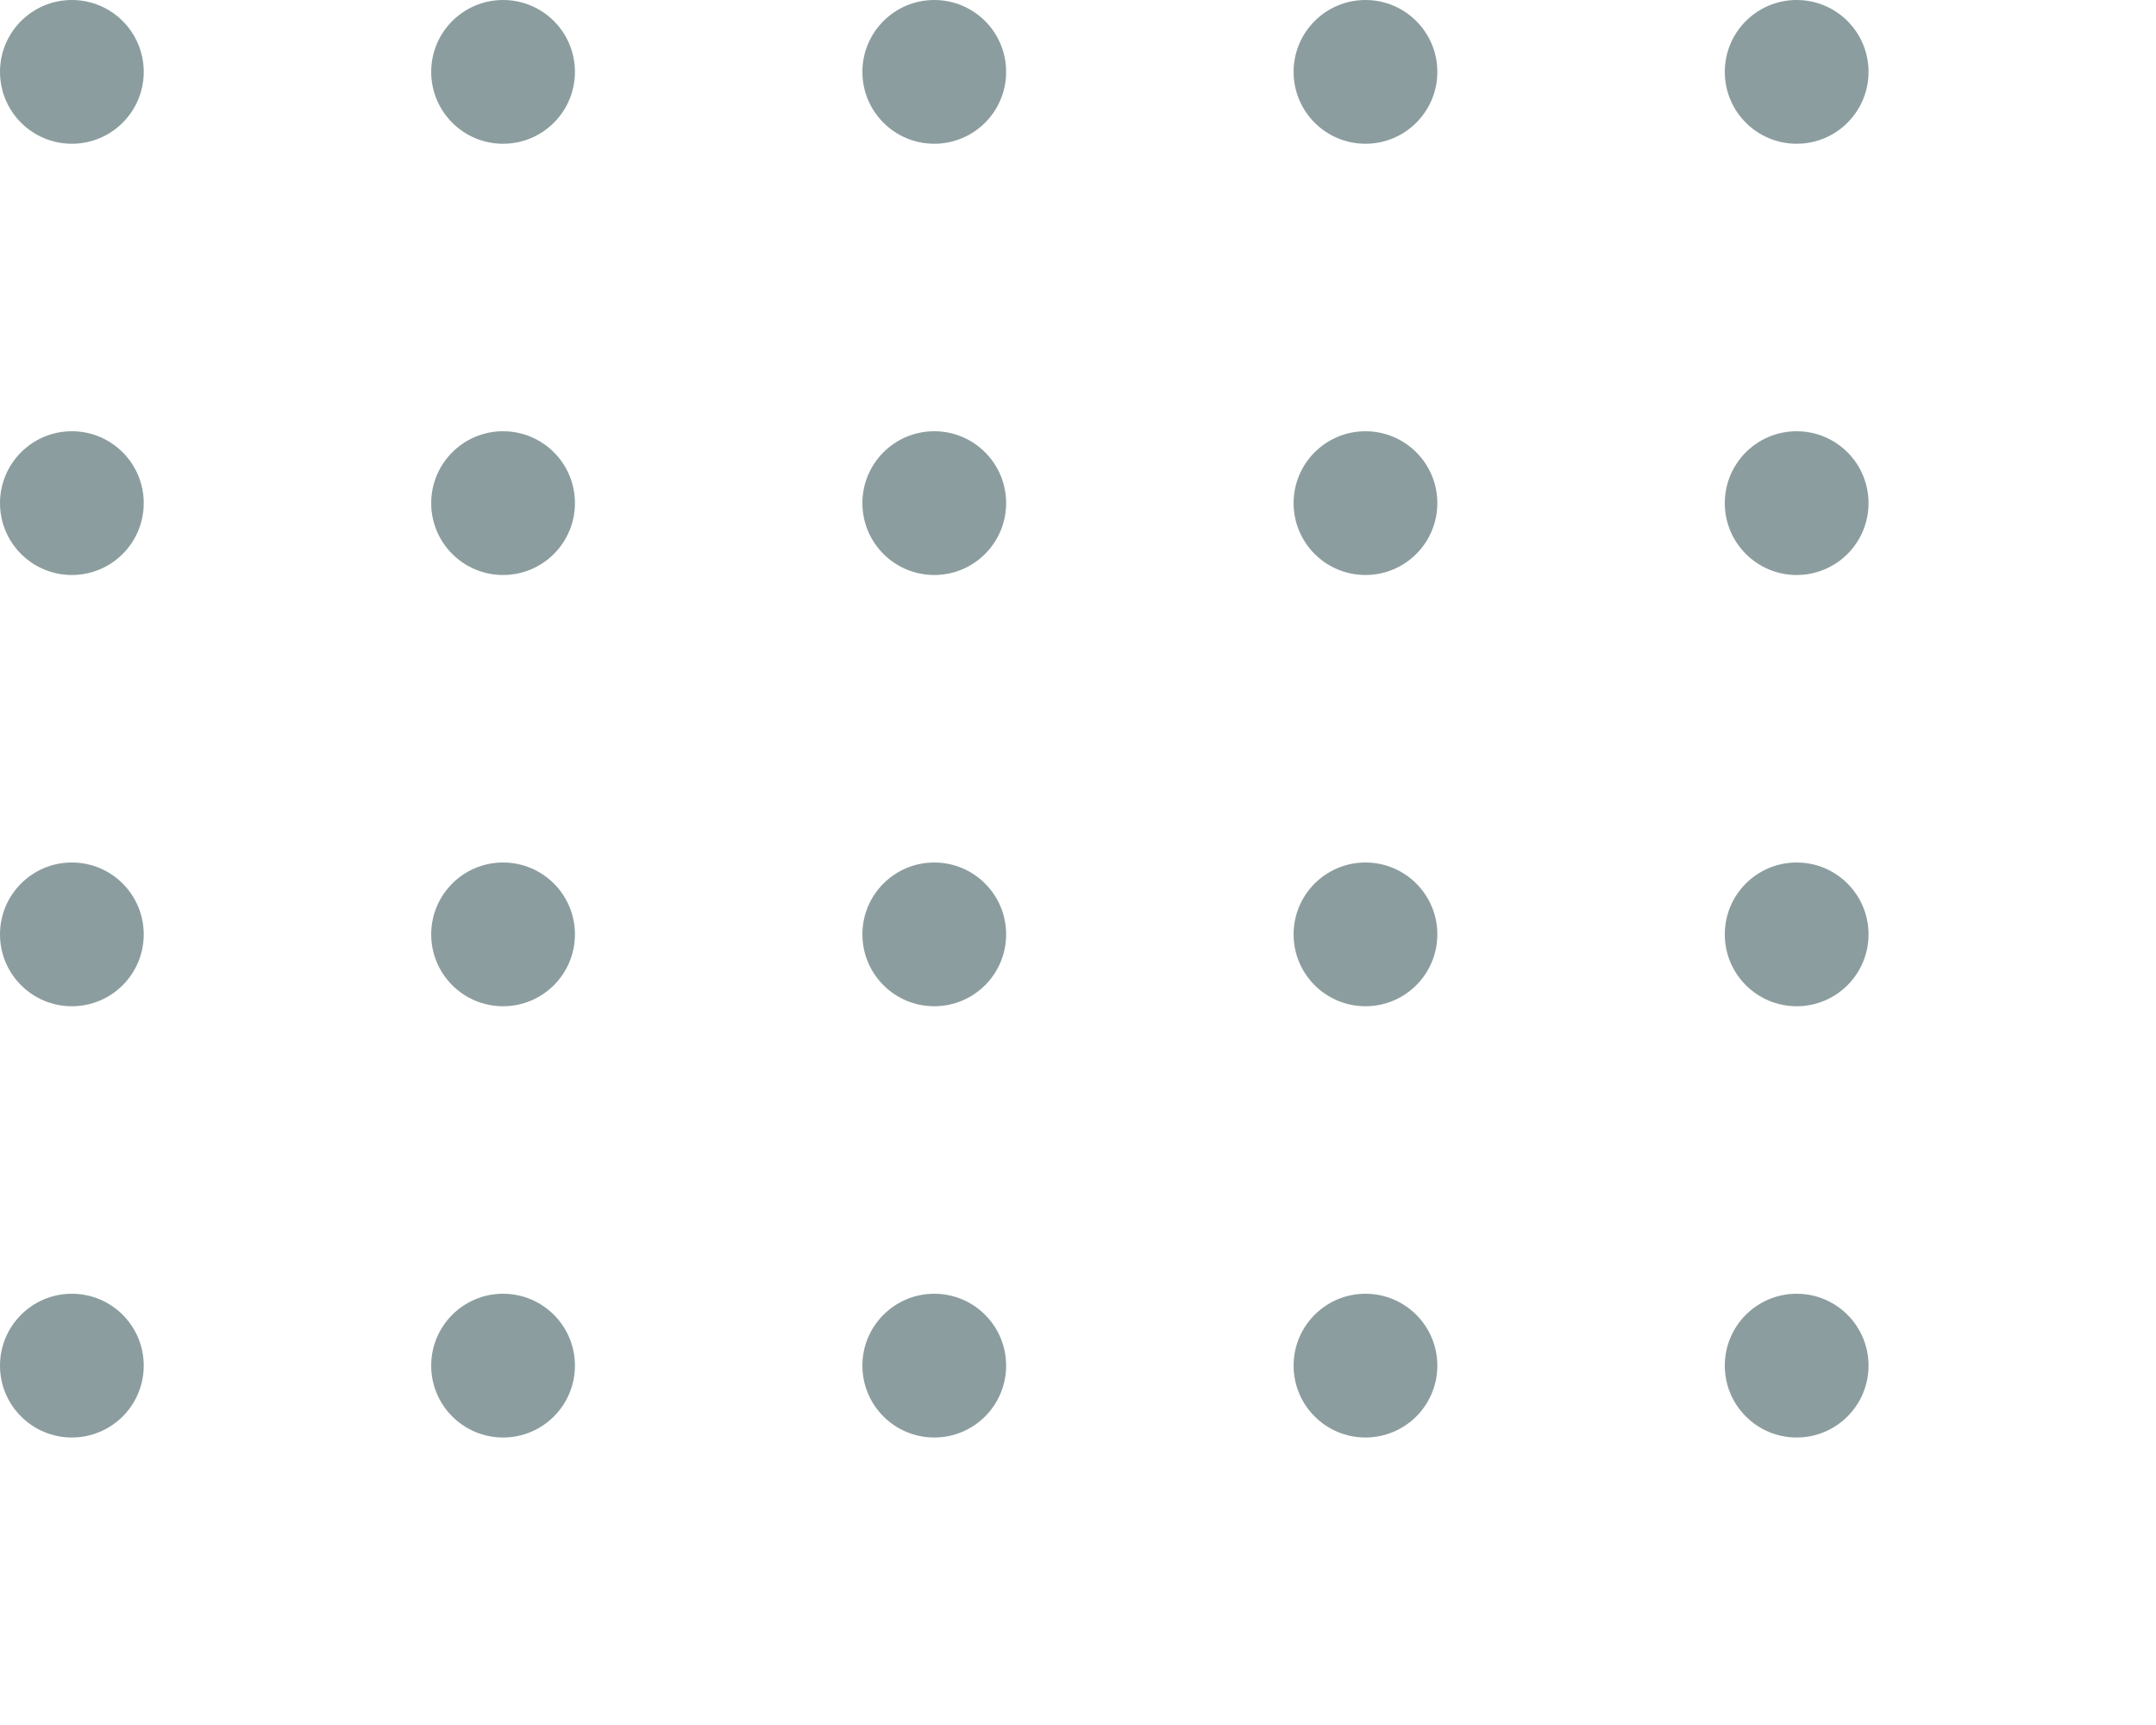 <svg width="60" height="48" viewBox="0 0 60 48" fill="none" xmlns="http://www.w3.org/2000/svg">
<path d="M2 4C3.105 4 4 3.105 4 2C4 0.895 3.105 0 2 0C0.895 0 0 0.895 0 2C0 3.105 0.895 4 2 4Z" fill="#8C9D9F"/>
<path d="M14 4C15.105 4 16 3.105 16 2C16 0.895 15.105 0 14 0C12.895 0 12 0.895 12 2C12 3.105 12.895 4 14 4Z" fill="#8C9D9F"/>
<path d="M26 4C27.105 4 28 3.105 28 2C28 0.895 27.105 0 26 0C24.895 0 24 0.895 24 2C24 3.105 24.895 4 26 4Z" fill="#8C9D9F"/>
<path d="M38 4C39.105 4 40 3.105 40 2C40 0.895 39.105 0 38 0C36.895 0 36 0.895 36 2C36 3.105 36.895 4 38 4Z" fill="#8C9D9F"/>
<path d="M50 4C51.105 4 52 3.105 52 2C52 0.895 51.105 0 50 0C48.895 0 48 0.895 48 2C48 3.105 48.895 4 50 4Z" fill="#8C9D9F"/>
<path d="M2 16C3.105 16 4 15.105 4 14C4 12.895 3.105 12 2 12C0.895 12 0 12.895 0 14C0 15.105 0.895 16 2 16Z" fill="#8C9D9F"/>
<path d="M14 16C15.105 16 16 15.105 16 14C16 12.895 15.105 12 14 12C12.895 12 12 12.895 12 14C12 15.105 12.895 16 14 16Z" fill="#8C9D9F"/>
<path d="M26 16C27.105 16 28 15.105 28 14C28 12.895 27.105 12 26 12C24.895 12 24 12.895 24 14C24 15.105 24.895 16 26 16Z" fill="#8C9D9F"/>
<path d="M38 16C39.105 16 40 15.105 40 14C40 12.895 39.105 12 38 12C36.895 12 36 12.895 36 14C36 15.105 36.895 16 38 16Z" fill="#8C9D9F"/>
<path d="M50 16C51.105 16 52 15.105 52 14C52 12.895 51.105 12 50 12C48.895 12 48 12.895 48 14C48 15.105 48.895 16 50 16Z" fill="#8C9D9F"/>
<path d="M2 28C3.105 28 4 27.105 4 26C4 24.895 3.105 24 2 24C0.895 24 0 24.895 0 26C0 27.105 0.895 28 2 28Z" fill="#8C9D9F"/>
<path d="M14 28C15.105 28 16 27.105 16 26C16 24.895 15.105 24 14 24C12.895 24 12 24.895 12 26C12 27.105 12.895 28 14 28Z" fill="#8C9D9F"/>
<path d="M26 28C27.105 28 28 27.105 28 26C28 24.895 27.105 24 26 24C24.895 24 24 24.895 24 26C24 27.105 24.895 28 26 28Z" fill="#8C9D9F"/>
<path d="M38 28C39.105 28 40 27.105 40 26C40 24.895 39.105 24 38 24C36.895 24 36 24.895 36 26C36 27.105 36.895 28 38 28Z" fill="#8C9D9F"/>
<path d="M50 28C51.105 28 52 27.105 52 26C52 24.895 51.105 24 50 24C48.895 24 48 24.895 48 26C48 27.105 48.895 28 50 28Z" fill="#8C9D9F"/>
<path d="M2 40C3.105 40 4 39.105 4 38C4 36.895 3.105 36 2 36C0.895 36 0 36.895 0 38C0 39.105 0.895 40 2 40Z" fill="#8C9D9F"/>
<path d="M14 40C15.105 40 16 39.105 16 38C16 36.895 15.105 36 14 36C12.895 36 12 36.895 12 38C12 39.105 12.895 40 14 40Z" fill="#8C9D9F"/>
<path d="M26 40C27.105 40 28 39.105 28 38C28 36.895 27.105 36 26 36C24.895 36 24 36.895 24 38C24 39.105 24.895 40 26 40Z" fill="#8C9D9F"/>
<path d="M38 40C39.105 40 40 39.105 40 38C40 36.895 39.105 36 38 36C36.895 36 36 36.895 36 38C36 39.105 36.895 40 38 40Z" fill="#8C9D9F"/>
<path d="M50 40C51.105 40 52 39.105 52 38C52 36.895 51.105 36 50 36C48.895 36 48 36.895 48 38C48 39.105 48.895 40 50 40Z" fill="#8C9D9F"/>
</svg>
